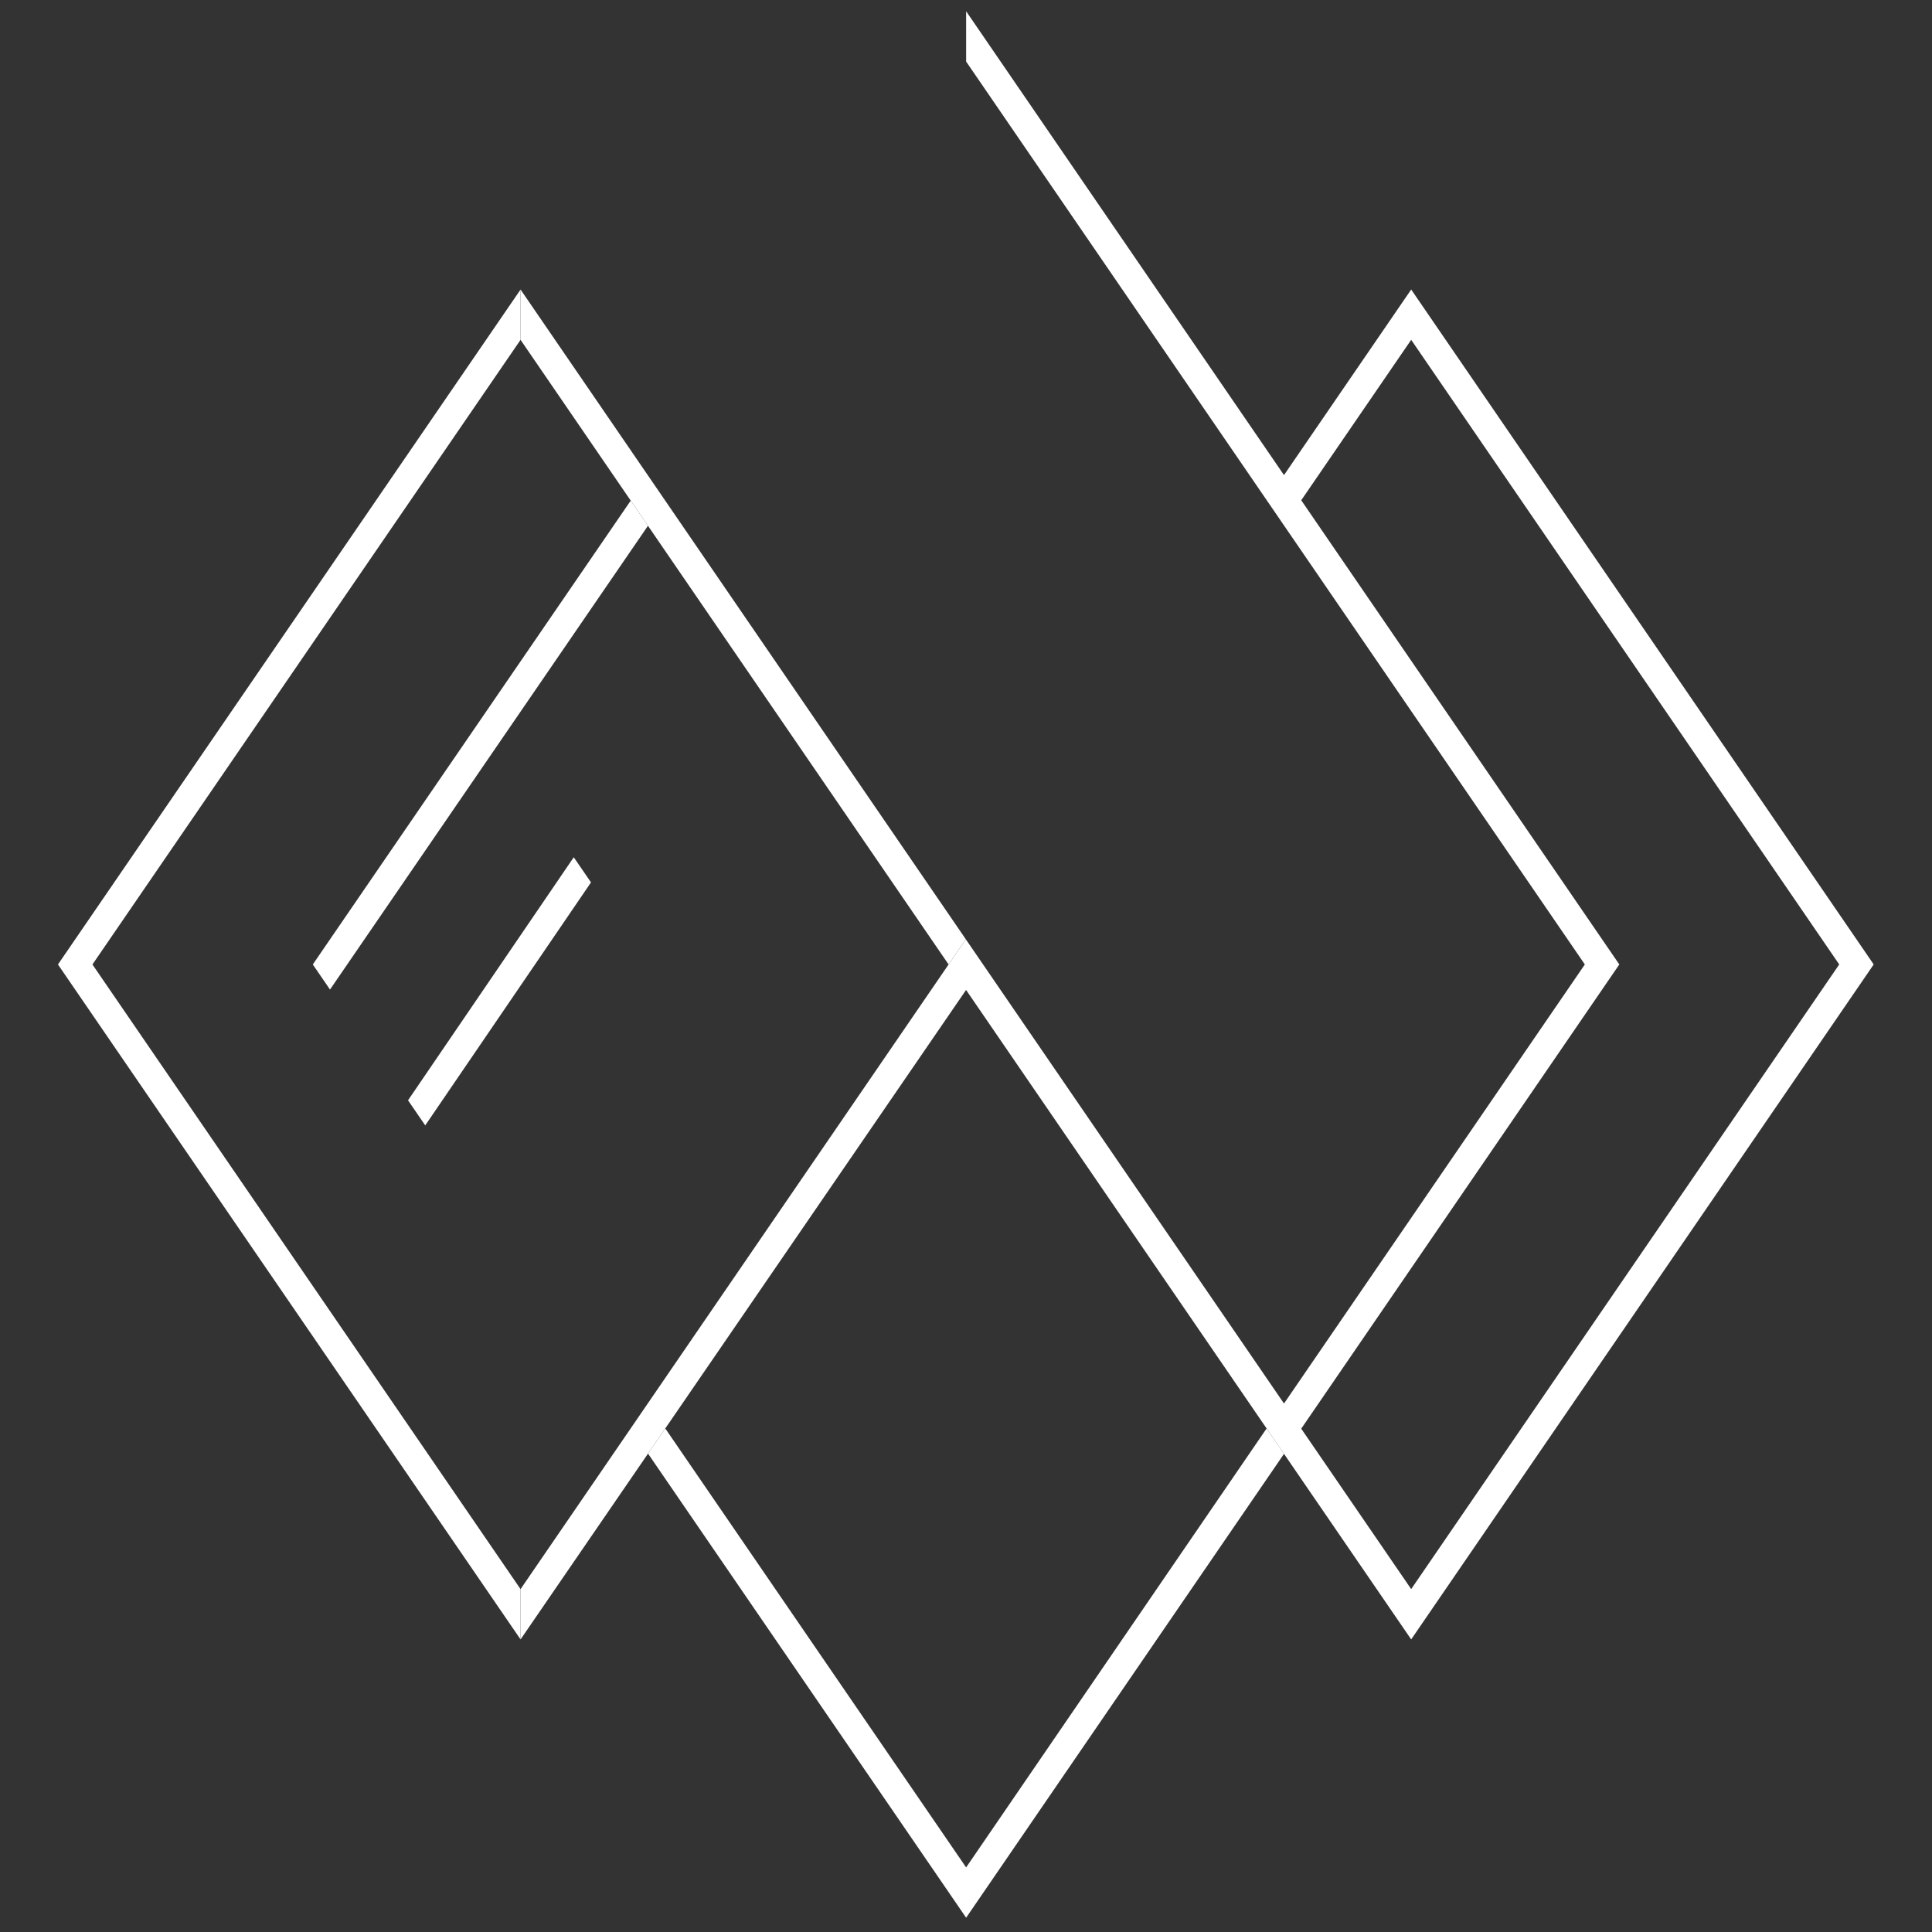 <?xml version="1.0" encoding="utf-8"?>
<!-- Generator: Adobe Illustrator 16.0.3, SVG Export Plug-In . SVG Version: 6.00 Build 0)  -->
<!DOCTYPE svg PUBLIC "-//W3C//DTD SVG 1.1//EN" "http://www.w3.org/Graphics/SVG/1.1/DTD/svg11.dtd">
<svg version="1.1" id="Layer_1" xmlns="http://www.w3.org/2000/svg" xmlns:xlink="http://www.w3.org/1999/xlink" x="0px" y="0px"
	 width="300px" height="300px" viewBox="0 0 300 300" enable-background="new 0 0 300 300" xml:space="preserve">
<rect x="0" y="0" width="300" height="300" fill="#333333" stroke="none"/>
<g>
	<g>
		<polygon fill="#FFFFFF" points="80.832,44.959 80.831,52.771 14.354,149.763 80.831,246.76 80.832,254.57 9,149.763 		"/>
		<polygon fill="#FFFFFF" points="97.938,77.736 100.616,81.642 51.242,153.659 48.572,149.762 		"/>
		<polygon fill="#FFFFFF" points="89.093,133.113 91.77,137.02 66.029,174.752 63.359,170.854 		"/>
	</g>
	<g>
		<polygon fill="#FFFFFF" points="80.832,254.57 150.011,153.718 219.128,254.568 290.947,149.758 285.594,149.758 219.128,246.754 
			202.055,221.843 251.447,149.76 246.093,149.76 199.378,217.938 149.974,145.854 80.831,246.76 		"/>
	</g>
	<g>
		<polygon fill="#FFFFFF" points="80.832,44.959 149.974,145.854 147.295,149.762 80.831,52.771 		"/>
		<polygon fill="#FFFFFF" points="103.305,221.811 100.626,225.715 150.02,297.783 199.381,225.751 196.678,221.811 150.02,289.973 
					"/>
		<polygon fill="#FFFFFF" points="150.02,1.747 150.02,9.559 246.093,149.76 251.447,149.76 202.055,77.68 219.128,52.768 
			285.594,149.758 290.947,149.758 219.128,44.956 199.378,73.773 		"/>
	</g>
</g>
</svg>
